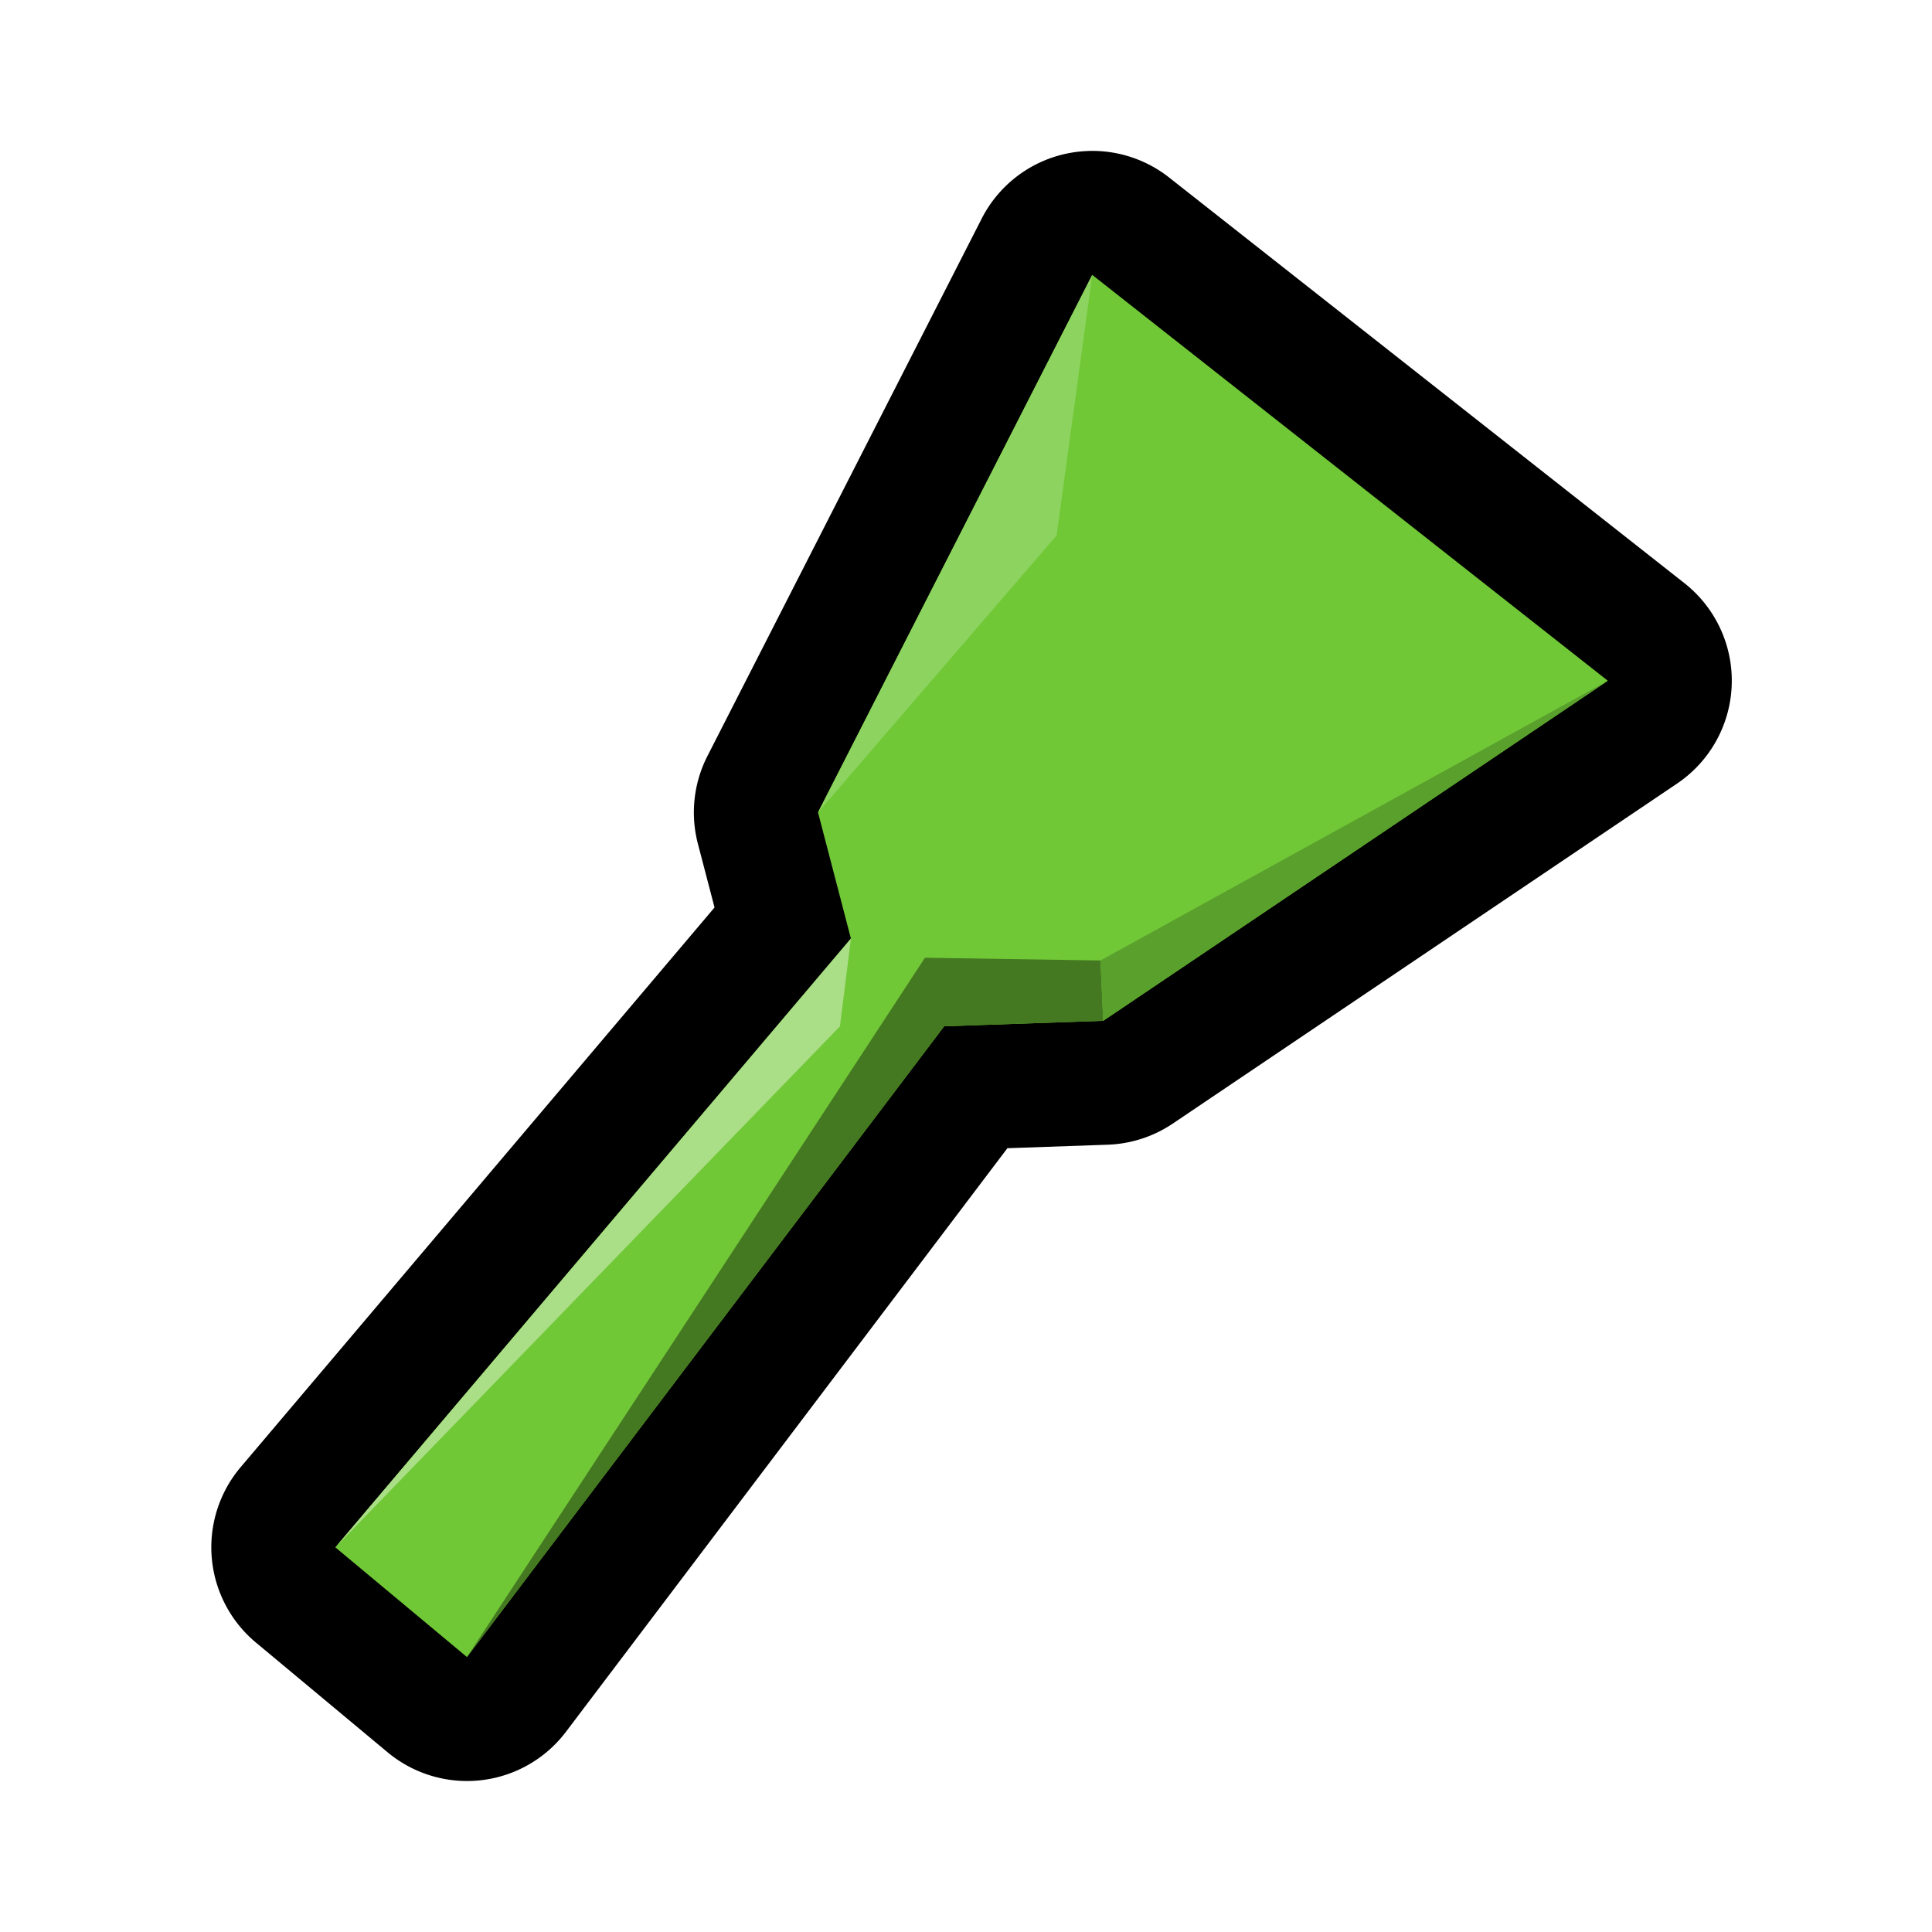 <?xml version="1.0" encoding="UTF-8" standalone="no"?>
<svg
   xmlns:dc="http://purl.org/dc/elements/1.1/"
   xmlns:cc="http://creativecommons.org/ns#"
   xmlns:rdf="http://www.w3.org/1999/02/22-rdf-syntax-ns#"
   xmlns:svg="http://www.w3.org/2000/svg"
   xmlns="http://www.w3.org/2000/svg"
   id="svg8"
   version="1.1"
   viewBox="0 0 128 128"
   height="128"
   width="128">
  <defs
     id="defs2" />
  <g
     transform="translate(0,-994.52)"
     id="layer1">
    <path
       d="m 72.092,1004.524 a 8.22,8.22 0 0 0 -7.051,4.477 l -18.172,35.609 a 8.22,8.22 0 0 0 -0.632,5.812 l 1.103,4.221 -31.396,37.08 a 8.22,8.22 0 0 0 1.015,11.624 l 8.722,7.267 a 8.22,8.22 0 0 0 11.816,-1.359 l 29.245,-38.663 6.628,-0.232 a 8.22,8.22 0 0 0 4.317,-1.391 l 33.427,-22.538 a 8.22,8.22 0 0 0 0.488,-13.271 l -34.154,-26.887 a 8.22,8.22 0 0 0 -5.357,-1.751 z"
       id="path1832-1"
       style="fill:#000000;stroke:none;stroke-width:1.083px;stroke-linecap:butt;stroke-linejoin:miter;stroke-opacity:1" />
    <path
       id="path1832"
       d="m 73.091,1062.152 33.431,-22.53 -34.158,-26.89 -18.169,35.611 2.18,8.358 -34.158,40.335 8.721,7.268 31.614,-41.789 z"
       style="fill:#71c837;stroke:none;stroke-width:1.083px;stroke-linecap:butt;stroke-linejoin:miter;stroke-opacity:1" />
    <path
       id="path1934"
       d="m 22.218,1097.036 33.431,-34.521 0.727,-5.814 z"
       style="fill:#aade87;stroke:none;stroke-width:1.083px;stroke-linecap:butt;stroke-linejoin:miter;stroke-opacity:1" />
    <path
       id="path1936"
       d="m 54.195,1048.343 18.169,-35.611 -2.362,17.261 z"
       style="fill:#8dd35f;stroke:none;stroke-width:1.083px;stroke-linecap:butt;stroke-linejoin:miter;stroke-opacity:1" />
    <path
       id="path1938"
       d="m 30.939,1104.304 30.342,-46.331 11.628,0.181 0.182,3.997 -10.538,0.364 z"
       style="fill:#447821;stroke:none;stroke-width:1.083px;stroke-linecap:butt;stroke-linejoin:miter;stroke-opacity:1" />
    <path
       id="path1940"
       d="m 72.909,1058.154 33.613,-18.532 -33.431,22.53 z"
       style="fill:#5aa02c;stroke:none;stroke-width:1.083px;stroke-linecap:butt;stroke-linejoin:miter;stroke-opacity:1" />
  </g>
</svg>
